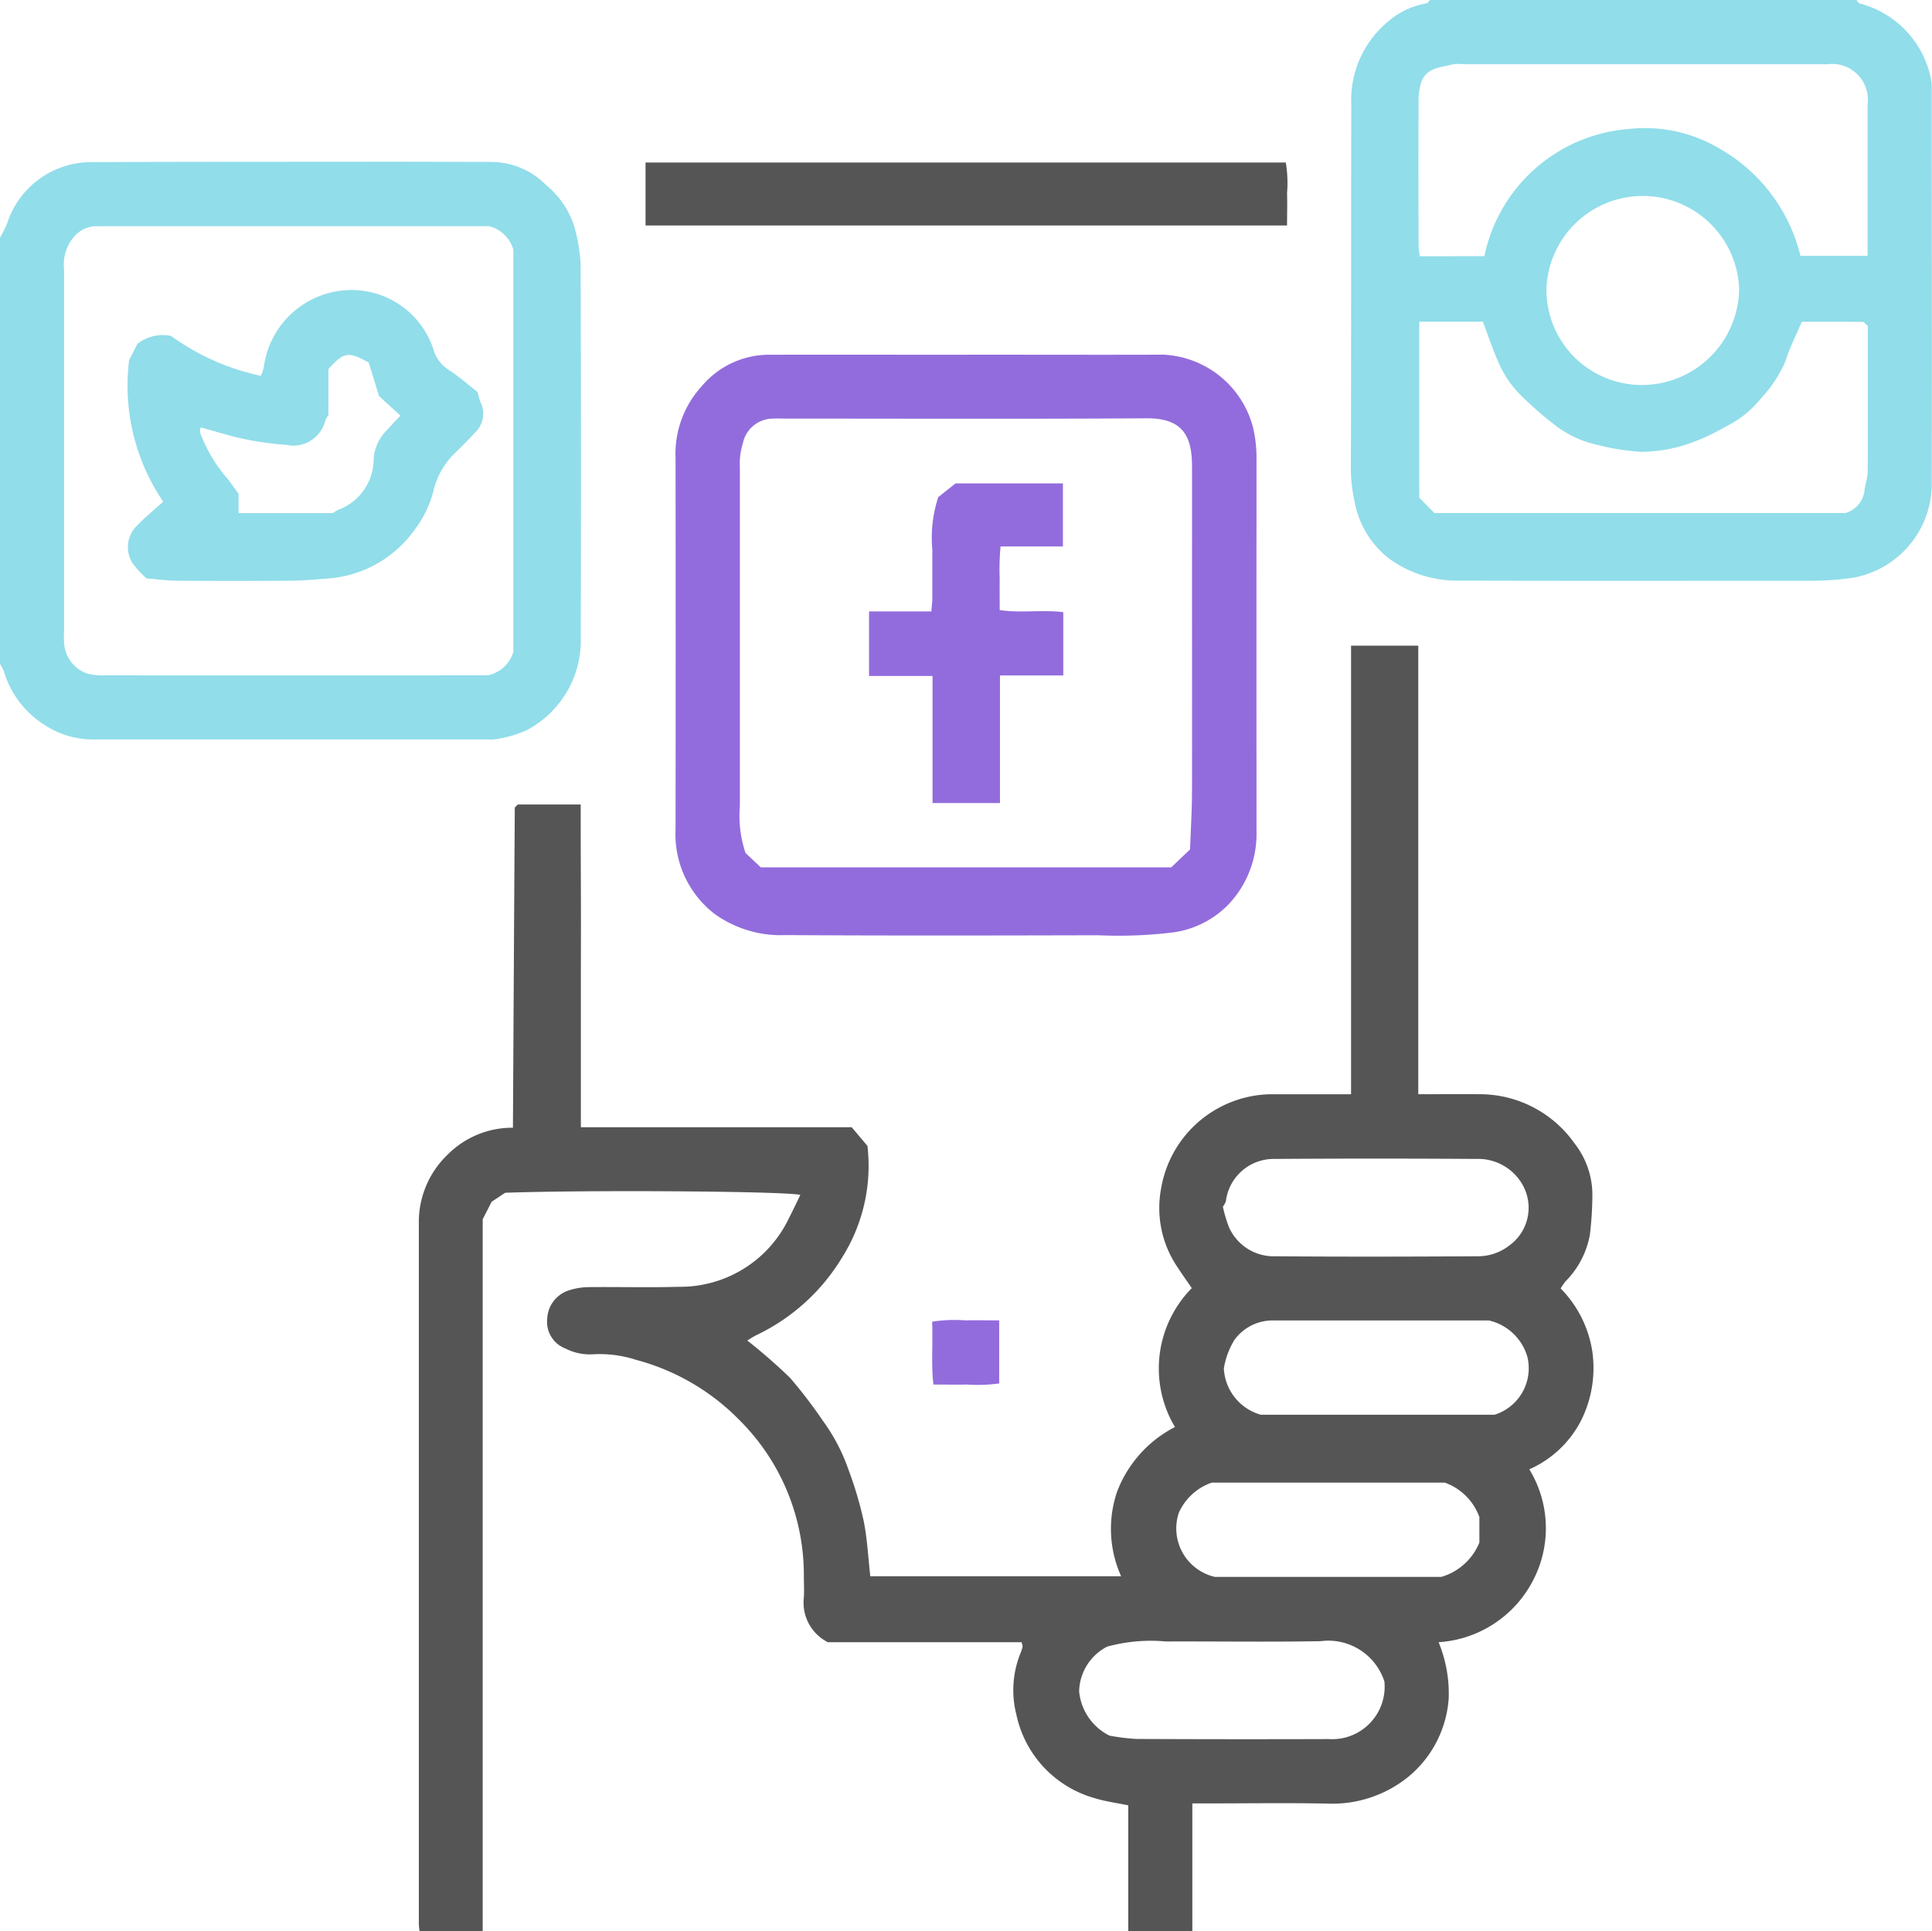 <svg xmlns="http://www.w3.org/2000/svg" width="78.412" height="78.38" viewBox="0 0 78.412 78.38"><g transform="translate(0 -0.001)"><path d="M96.5,0c.046.049.083.129.138.144a3.964,3.964,0,0,1,2.87,2.971,1.9,1.9,0,0,1,.049.525c0,5.384.014,10.769,0,16.153a3.885,3.885,0,0,1-3.211,3.663,12.039,12.039,0,0,1-1.655.118c-4.772,0-9.544.009-14.315-.005a4.7,4.7,0,0,1-2.819-.877,3.762,3.762,0,0,1-1.406-2.243,6.724,6.724,0,0,1-.168-1.725C76,13.9,75.986,9.079,76,4.256A4.125,4.125,0,0,1,77.39.965,3.223,3.223,0,0,1,79.049.138c.056-.008.1-.09.149-.137Zm-15.1,10.4a6.5,6.5,0,0,1,5.848-5.162,5.931,5.931,0,0,1,3.758.831,6.843,6.843,0,0,1,3.22,4.315h2.729c0-2.076,0-4.112,0-6.149a1.452,1.452,0,0,0-1.626-1.627H80.574a1.9,1.9,0,0,0-.457.005c-.5.13-1.084.136-1.287.748a2.415,2.415,0,0,0-.1.739c-.008,1.937-.005,3.875,0,5.813,0,.167.03.333.045.488Zm12.884,2.663c-.222.525-.5,1.06-.673,1.626a5.375,5.375,0,0,1-1,1.5,4.179,4.179,0,0,1-1.413,1.127,8.608,8.608,0,0,1-1.63.737,6.143,6.143,0,0,1-1.766.289,9.235,9.235,0,0,1-1.769-.273,4.358,4.358,0,0,1-1.637-.714,14.527,14.527,0,0,1-1.385-1.183A4.289,4.289,0,0,1,81.968,14.7c-.236-.539-.424-1.1-.629-1.641H78.757V20.2l.615.625H96.054a1.079,1.079,0,0,0,.776-.926c.029-.246.122-.488.126-.732.014-1,.006-1.99.006-2.985V13.227c-.092-.073-.151-.159-.211-.16-.814-.009-1.628-.006-2.46-.006m-6.55,2.568a3.956,3.956,0,0,0,4-3.863A3.913,3.913,0,0,0,83.92,11.7a3.868,3.868,0,0,0,3.821,3.928" transform="translate(-21.156 0)" fill="#91ddea"/><path d="M0,12.183a5.1,5.1,0,0,0,.286-.568A3.587,3.587,0,0,1,3.7,9.117C7.73,9.1,11.762,9.105,15.793,9.1c1.378,0,2.756.008,4.134.009a3.135,3.135,0,0,1,2.233.935,3.539,3.539,0,0,1,1.18,1.8,7.053,7.053,0,0,1,.225,1.4q.025,7.578.006,15.157a4.115,4.115,0,0,1-2.205,3.779,4.913,4.913,0,0,1-1.209.356,1.561,1.561,0,0,1-.382.013q-8.038,0-16.075,0a3.542,3.542,0,0,1-1.908-.6A3.878,3.878,0,0,1,.156,29.784a2.038,2.038,0,0,0-.156-.3V12.183M20.835,29V12.669a1.37,1.37,0,0,0-.987-.952H4.355c-.128,0-.255.006-.382,0a1.218,1.218,0,0,0-.945.4A1.711,1.711,0,0,0,2.6,13.444q0,7.388,0,14.778a2.7,2.7,0,0,0,0,.382,1.4,1.4,0,0,0,.92,1.265,2.4,2.4,0,0,0,.746.08q7.5.006,15.007,0h.527A1.373,1.373,0,0,0,20.835,29" transform="translate(0 -2.535)" fill="#91ddea"/><path d="M27.376,55.877c.024-4.354.048-8.659.075-12.964,0-.039.063-.076.12-.144h2.555q0,1.63.007,3.263t0,3.292v6.545H41.125l.639.758a6.971,6.971,0,0,1-1.024,4.521,8.138,8.138,0,0,1-3.484,3.16c-.129.063-.248.147-.368.219a22.476,22.476,0,0,1,1.738,1.517,19.2,19.2,0,0,1,1.328,1.739,7.509,7.509,0,0,1,1.041,1.989,15.173,15.173,0,0,1,.615,2.071c.147.73.183,1.484.27,2.254H52.061a4.682,4.682,0,0,1-.168-3.425,4.912,4.912,0,0,1,2.352-2.634,4.641,4.641,0,0,1,.683-5.638c-.2-.292-.416-.595-.619-.907a4.279,4.279,0,0,1-.626-3.141,4.59,4.59,0,0,1,4.39-3.821c.919,0,1.837,0,2.756,0h.563V36.322H64.12V54.529c.854,0,1.664-.006,2.474,0a4.707,4.707,0,0,1,3.878,2.01,3.378,3.378,0,0,1,.714,2.1,14.154,14.154,0,0,1-.1,1.585,3.588,3.588,0,0,1-.994,1.906,2.776,2.776,0,0,0-.193.284,4.63,4.63,0,0,1,1.287,2.575,4.762,4.762,0,0,1-.437,2.742,4.308,4.308,0,0,1-2.123,2.023,4.581,4.581,0,0,1,.119,4.573,4.644,4.644,0,0,1-3.8,2.445,5.465,5.465,0,0,1,.409,2.295,4.528,4.528,0,0,1-1.6,3.138,4.9,4.9,0,0,1-3.348,1.117c-1.582-.03-3.165-.007-4.747-.007H54.95v5.179h-2.6v-5.1c-.484-.1-.931-.158-1.355-.289a4.486,4.486,0,0,1-3.188-3.4,4.008,4.008,0,0,1,.159-2.464,1.708,1.708,0,0,0,.093-.283c.009-.043-.018-.094-.039-.185H40.159a1.794,1.794,0,0,1-.976-1.811c.018-.305,0-.613,0-.919a8.862,8.862,0,0,0-2.627-6.3,9.151,9.151,0,0,0-4.176-2.43,4.768,4.768,0,0,0-1.79-.225,2.187,2.187,0,0,1-1.088-.239,1.158,1.158,0,0,1-.735-1.2,1.267,1.267,0,0,1,.838-1.145,2.741,2.741,0,0,1,.805-.144c1.225-.015,2.45.022,3.675-.014a4.887,4.887,0,0,0,4.493-2.785c.159-.31.307-.625.463-.945-.655-.152-8.595-.206-11.98-.087l-.548.365-.364.708v28.9H23.588a2.379,2.379,0,0,1-.031-.276q0-14.24,0-28.48a3.778,3.778,0,0,1,1.171-2.767,3.7,3.7,0,0,1,2.65-1.09m28.812,3.206a5.655,5.655,0,0,0,.249.836,1.986,1.986,0,0,0,1.877,1.176c2.728.022,5.457.016,8.185,0a2.081,2.081,0,0,0,1.323-.444,1.891,1.891,0,0,0,.517-2.479,2.071,2.071,0,0,0-1.877-1.028q-4.092-.028-8.185,0a1.956,1.956,0,0,0-1.968,1.718.914.914,0,0,1-.121.221M51.494,76.952a2.092,2.092,0,0,0-1.138,1.819,2.239,2.239,0,0,0,1.232,1.794,8.712,8.712,0,0,0,1.09.134q3.9.018,7.8.005a2.132,2.132,0,0,0,2.268-2.334,2.392,2.392,0,0,0-2.593-1.639c-2.09.036-4.181.005-6.271.012a6.69,6.69,0,0,0-2.389.209M66.967,63.712c-2.878,0-5.832,0-8.786,0a1.912,1.912,0,0,0-1.525.794,3.2,3.2,0,0,0-.427,1.153,2.06,2.06,0,0,0,1.5,1.88h9.485a1.974,1.974,0,0,0,1.333-2.352,2.118,2.118,0,0,0-1.575-1.478M54.4,71.521a2.019,2.019,0,0,0,1.465,2.6h9.191A2.392,2.392,0,0,0,66.6,72.728V71.694a2.32,2.32,0,0,0-1.406-1.4H55.738A2.284,2.284,0,0,0,54.4,71.521" transform="translate(-6.558 -10.113)" fill="#555"/><path d="M49.838,19.951c2.653,0,5.307.009,7.961,0A3.955,3.955,0,0,1,61.431,22.9a5.3,5.3,0,0,1,.143,1.194q-.005,7.617,0,15.233a4.158,4.158,0,0,1-1.086,2.884A3.843,3.843,0,0,1,58.2,43.4a18.156,18.156,0,0,1-3.033.118c-4.236.01-8.472.019-12.708-.007a4.6,4.6,0,0,1-2.895-.871,4.084,4.084,0,0,1-1.569-3.418q.009-7.54,0-15.08a4.061,4.061,0,0,1,1.054-2.9,3.577,3.577,0,0,1,2.681-1.288c2.7-.006,5.409,0,8.114,0Zm9.037,20.1c.027-.752.077-1.531.08-2.31.009-2.8,0-5.61,0-8.414,0-1.631.006-3.264,0-4.9-.006-1.225-.429-1.9-1.838-1.893-4.9.031-9.79.012-14.686.012-.153,0-.307-.01-.459,0a1.254,1.254,0,0,0-1.245,1,2.782,2.782,0,0,0-.122.965q0,6.885,0,13.768a4.707,4.707,0,0,0,.231,1.9l.619.582H58.112l.763-.724" transform="translate(-10.577 -5.554)" fill="#926cdc"/><path d="M36.309,11.7V9.145H62.294a5,5,0,0,1,.051,1.243c.014.428,0,.857,0,1.312Z" transform="translate(-10.109 -2.546)" fill="#555"/><path d="M55.151,74.273v2.56a6.5,6.5,0,0,1-1.324.044c-.433.012-.866,0-1.345,0-.1-.841-.013-1.673-.053-2.551a5.991,5.991,0,0,1,1.352-.053c.432-.013.865,0,1.37,0" transform="translate(-14.598 -20.677)" fill="#926cdc"/><path d="M7.241,19.166l.337-.662a1.667,1.667,0,0,1,1.365-.324A9.643,9.643,0,0,0,12.588,19.8a1.56,1.56,0,0,0,.127-.387,3.6,3.6,0,0,1,3.363-3.091,3.5,3.5,0,0,1,3.544,2.492,1.479,1.479,0,0,0,.6.75c.419.276.8.61,1.162.892a2.7,2.7,0,0,0,.122.416,1.055,1.055,0,0,1-.242,1.249c-.271.305-.566.589-.857.874a3.13,3.13,0,0,0-.815,1.485,4.356,4.356,0,0,1-.742,1.543,4.745,4.745,0,0,1-3.419,1.994c-.577.045-1.154.1-1.732.1q-2.22.016-4.44,0c-.448,0-.9-.062-1.308-.092a4.169,4.169,0,0,1-.564-.613,1.215,1.215,0,0,1,.175-1.53c.335-.346.711-.653,1.064-.973a8.382,8.382,0,0,1-1.383-5.739m9.727.092c-.844-.463-1.009-.432-1.639.265v1.865a1.2,1.2,0,0,0-.125.225,1.335,1.335,0,0,1-1.569.987,13.063,13.063,0,0,1-1.707-.236c-.6-.124-1.178-.312-1.785-.477a.624.624,0,0,0-.015.235,6.13,6.13,0,0,0,1.019,1.747c.195.225.359.477.535.714v.787h3.829a1.624,1.624,0,0,1,.219-.135,2.2,2.2,0,0,0,1.437-2.1A1.843,1.843,0,0,1,17.711,22c.181-.2.369-.4.546-.585l-.87-.791-.418-1.367" transform="translate(-2.003 -4.544)" fill="#91ddea"/><path d="M48.88,32.39h2.528c.014-.187.038-.354.04-.522,0-.662,0-1.325,0-1.988a5.283,5.283,0,0,1,.242-2.129l.7-.556h4.359v2.559H54.218a10,10,0,0,0-.035,1.318c-.006.407,0,.815,0,1.263.854.133,1.715-.023,2.58.087v2.567H54.194V40.17H51.457V35.011H48.88Z" transform="translate(-13.609 -7.572)" fill="#926cdc"/></g></svg>